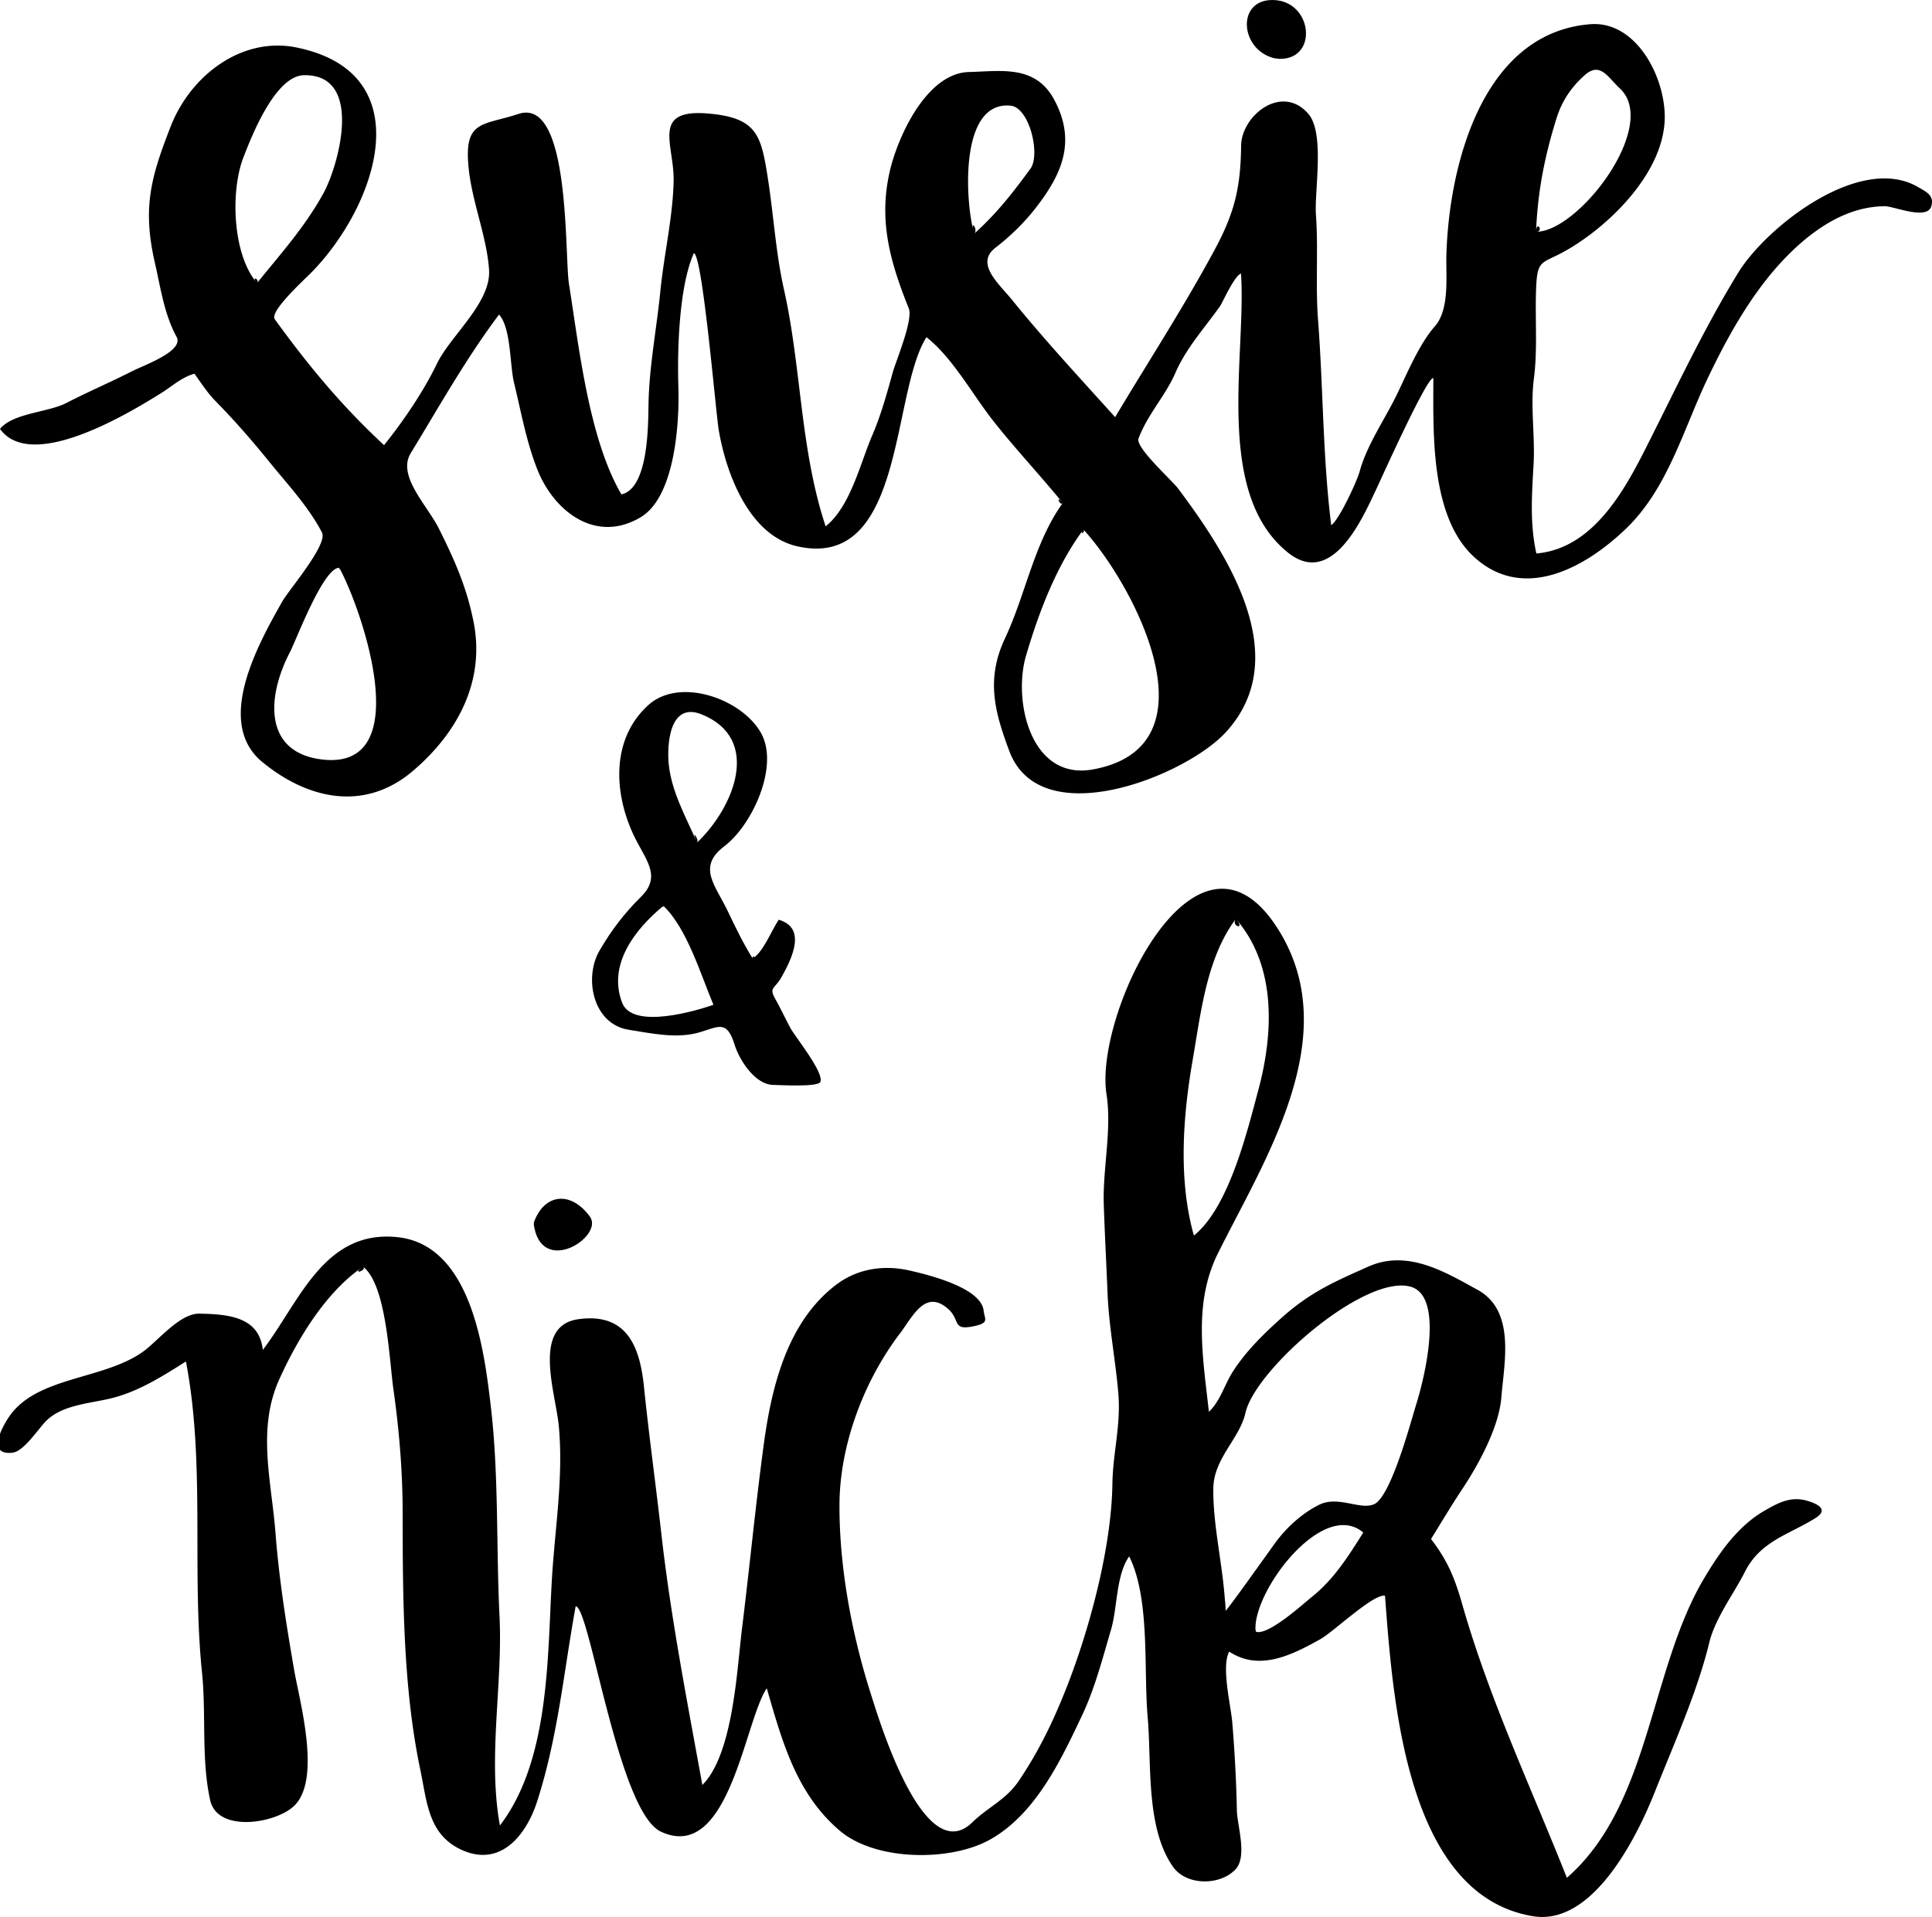 <svg xmlns="http://www.w3.org/2000/svg" width="540.078" height="535.96" viewBox="0 0 540.078 535.96"><g fill-rule="evenodd" clip-rule="evenodd"><path d="M101.493 354.149c-10.362 6.999-18.362 20.252-23.468 31.604-6.236 13.861-2.106 28.528-1.001 42.974.974 12.729 3.024 25.593 5.203 38.175 1.523 8.793 7.68 30.572.02 37.979-5.122 4.952-21.477 7.663-23.51-1.626-2.513-11.479-1.07-23.954-2.262-35.582-2.944-28.7.976-58.435-4.497-87.023-6.413 4.049-12.931 8.213-20.35 10.16-6.076 1.596-14.219 1.813-18.838 6.574-2.231 2.303-6.148 8.399-9.272 8.767-7.906.931-2.25-8.601-.089-11.25 8.228-10.089 25.857-9.318 36.594-17.019 4.123-2.957 10.21-10.688 15.682-10.598 8.351.139 16.769.969 17.765 10.136 10.207-13.335 17.041-33.728 37.699-31.515 20.614 2.208 24.196 31.712 26.023 47.216 2.275 19.32 1.49 39.284 2.443 58.743.938 19.138-3.351 39.59.114 58.521 13.873-18.133 13.269-46.783 14.499-68.381.827-14.525 3.299-28.623 1.971-43.193-.845-9.27-7.651-28.168 5.474-29.98 13.54-1.871 17.171 7.664 18.318 18.855 1.413 13.787 3.32 27.471 4.872 41.223 2.636 23.372 7.248 46.994 11.458 70.153 8.62-8.605 9.671-32.381 11.06-43.569 2.142-17.257 3.77-34.421 6.116-51.723 2.172-16.018 6.541-34.22 20.278-44.611 5.989-4.53 13.413-5.565 20.558-3.915 4.914 1.136 19.935 4.716 20.619 11.231.244 2.319 1.692 3.338-2.491 4.264-6.508 1.441-3.889-1.628-7.434-4.771-6.404-5.676-9.887 2.115-13.469 6.836-10.148 13.365-16.867 31.27-16.913 48-.049 17.455 3.44 36.058 8.74 52.705 2.199 6.905 14.803 49.318 28.464 35.945 4.229-4.145 9.317-6.239 12.863-11.457 5.862-8.631 10.079-17.549 13.827-27.239 6.269-16.205 12.148-38.47 12.403-55.876.127-8.833 2.431-16.311 1.641-25.482-.808-9.381-2.631-18.549-3.007-27.982-.328-8.215-.769-16.367-1.045-24.576-.337-10.042 2.304-21.041.756-30.955-3.514-22.486 25.752-83.274 48.594-45.084 17.648 29.556-4.381 63.383-17.425 89.587-6.948 13.958-4.228 28.987-2.547 44.331 3.111-2.857 4.417-7.67 6.689-11.218 3.671-5.733 8.672-10.614 13.719-15.13 7.962-7.121 14.708-10.029 24.145-14.238 11.031-4.92 21.552 1.547 30.578 6.496 10.712 5.884 7.371 20.549 6.637 29.977-.654 8.36-6.285 18.703-10.869 25.619-3.054 4.605-5.889 9.362-8.796 14.061 4.772 6.246 6.646 10.991 8.791 18.485 7.515 26.258 19.158 50.944 29.18 76.243 23.249-20.288 23.117-57.832 38.191-83.429 4.262-7.229 9.493-14.812 16.857-19.087 3.797-2.205 7.378-4.221 11.918-2.955 3.05.85 6.407 2.473 2.508 4.906-7.45 4.654-15.323 6.387-19.663 14.938-3.244 6.391-8.344 12.987-10.045 20.012-3.28 13.566-10.028 28.636-15.187 41.623-4.95 12.465-17.262 37.514-34.081 34.722-35.668-5.917-39.166-61.268-41.341-89.604-3.335-.523-14.359 10.085-18.116 12.18-8.061 4.494-17.023 8.985-25.435 3.451-2.266 4.205.465 15.033.87 19.856a400.292 400.292 0 0 1 1.285 24.601c.094 4.172 2.994 12.868-.403 16.441-4.387 4.613-13.734 4.535-17.439-.719-7.734-10.953-5.962-29.141-7.104-41.961-1.161-12.992.765-32.967-5.163-44.838-3.678 5.146-3.279 14.373-5.052 20.396-2.358 8.013-4.528 16.458-8.096 24.01-5.975 12.673-13.072 27.685-25.794 34.794-10.992 6.143-31.853 6.021-41.885-2.451-12.265-10.357-16.197-25.144-20.485-39.876-6.211 9.099-10.506 48.969-29.594 40.085-11.963-5.564-19.889-62.981-23.828-63.004-3.391 18.64-4.901 36.23-10.731 54.447-3.076 9.611-10.28 18.541-21.057 13.691-9.469-4.262-9.764-13.527-11.619-22.34-4.878-23.184-4.928-48.453-4.957-72.154-.015-11.502-.98-23.088-2.601-34.465-1.139-8.027-1.894-29.072-8.463-34.137-3.719 2.512 1.342 1.036 0 0zm241.076 96.216c.361.071 12.511-17.097 14.015-19.135 3.12-4.229 7.424-8.145 12.158-10.499 5.361-2.666 11.474 1.551 15.368-.166 4.736-2.088 10.207-22.872 11.836-28.08 1.956-6.252 8.186-30.287-1.815-32.791-12.951-3.243-43.229 23.164-45.969 35.323-1.649 7.307-8.9 12.696-8.988 21.19-.115 11.081 3.053 22.803 3.395 34.158.133.027-.187-6.2 0 0zm2.908-193.462c-8.186 10.926-9.772 26.209-12.082 39.51-2.729 15.703-4.052 33.491.351 49.031 9.794-7.858 14.9-29.115 17.991-40.603 4.269-15.863 5.177-34.759-6.26-47.938-1.541 2.057 2.923 3.368 0 0zm5.524 199.27c3.336 1.375 13.351-7.801 15.72-9.697 6.197-4.959 10.19-11.348 14.369-17.999-11.366-9.648-31.259 16.839-30.089 27.696.25.103-.106-.986 0 0zM297.09 140.627c-6.342-7.789-13.247-15.104-19.463-22.991-5.774-7.325-11.317-17.608-18.636-23.358-9.948 15.604-5.994 65.194-36.058 58.477-13.561-3.031-19.934-20.415-21.998-32.397-.837-4.852-4.537-49.215-6.979-49.572-4.18 9.459-4.646 27.243-4.32 37.445.322 10.049-.967 30.588-10.459 36.328-12.575 7.604-24.422-1.601-29.033-13.458-3.084-7.931-4.447-15.833-6.44-24.036-1.238-5.098-.788-15.265-4.194-19.12-9.063 12.021-16.814 25.833-24.697 38.766-3.879 6.365 4.602 14.494 7.918 21.161 4.396 8.837 7.68 16.188 9.626 25.87 3.351 16.662-4.409 31.091-16.834 41.723-13.609 11.647-29.493 7.997-42.153-2.374-13.556-11.099-1.062-33.202 5.494-44.852 1.861-3.305 12.887-16.028 11.133-19.378-3.844-7.336-9.648-13.471-14.835-19.881-4.753-5.873-9.611-11.438-14.909-16.829-2.341-2.382-3.951-4.991-5.895-7.666-3.604 1.002-6.213 3.491-9.295 5.418C35.606 115.815 8.739 131.961 0 119.929c3.627-4.466 13.412-4.608 18.52-7.244 6.066-3.13 12.292-5.786 18.363-8.874 3.379-1.719 14.648-5.665 12.476-9.639-3.46-6.336-4.446-13.65-6.04-20.593-3.546-15.444-1.186-23.928 4.387-38.212 5.615-14.399 19.965-25.162 35.105-22.105 35.168 7.1 22.65 43.987 4.422 62.729C85.084 78.2 75.232 87.08 76.829 89.282c9.477 13.074 18.736 24.234 30.533 35.176 5.393-6.709 11.045-15.039 14.793-22.794 3.803-7.869 15.202-17.049 14.556-26.286-.64-9.151-4.644-18.67-5.663-27.986-1.523-13.933 3.648-12.172 13.916-15.544 14.588-4.788 12.806 39.467 14.088 47.535 2.789 17.556 5.559 43.326 14.665 58.842 7.719-1.708 7.468-20.098 7.58-25.586.211-10.308 2.299-21.062 3.317-31.374.992-10.034 3.494-20.641 3.696-30.676.206-10.224-6.526-20.306 9.929-18.824 13.354 1.202 14.506 6.072 16.355 17.707 1.626 10.268 2.27 21.266 4.533 31.334 4.938 21.965 4.493 44.691 11.676 66.354 6.975-5.6 9.601-17.476 13.027-25.429 2.404-5.58 4.125-11.784 5.743-17.641.862-3.12 5.752-14.658 4.47-17.863-5.211-13.023-8.494-24.458-5.312-38.325 2.207-9.624 10.279-27.504 22.183-27.769 8.827-.201 18.522-2.124 23.814 7.79 6.3 11.804 1.952 21.027-5.239 30.262-3.239 4.165-7.053 7.856-11.225 11.079-5.749 4.439.969 10.04 4.591 14.514 9.125 11.268 19.18 22.083 28.874 32.854 9.443-15.811 19.242-30.858 27.911-46.966 5.487-10.228 7.173-17.252 7.312-28.976.104-8.319 11.272-17.372 18.727-8.929 4.758 5.389 1.709 21.572 2.186 28.314.689 9.772-.163 19.577.586 29.354 1.471 19.263 1.291 38.146 3.68 57.398 2.05-1.219 7.148-12.037 7.989-15.131 1.971-7.257 7.188-14.773 10.461-21.57 2.789-5.792 6.23-14.023 10.485-18.839 4.226-4.779 3.103-13.956 3.264-19.882.676-24.763 9.866-62.145 40.151-64.63 13.075-1.073 21.256 15.196 20.879 26.657-.485 14.736-14.83 29.032-26.698 36.102-8 4.766-9.038 2.141-9.299 12.683-.193 7.783.438 15.961-.581 23.725-1.008 7.708.366 15.996-.078 23.824-.479 8.434-1.079 16.651.78 24.989 17.185-1.53 26.017-20.346 32.556-33.374 7.736-15.417 14.787-30.286 23.799-45.026 7.927-12.966 33.939-33.304 50.084-24.192 2.594 1.464 4.86 2.479 3.95 5.531-1.191 3.972-10.47-.052-12.984-.035-9.732.067-18.162 5.323-25.053 11.717-10.662 9.895-18.301 23.448-24.532 36.542-6.725 14.131-11.083 30.631-22.703 41.832-11.407 10.995-28.752 20.618-42.549 7.958-12.312-11.302-11.368-34.892-11.368-49.996-1.737-.465-14.273 27.485-16.062 31.288-3.924 8.345-12.369 27.345-24.63 17.462-20.697-16.691-11.555-55.056-13.072-77.971-1.889.617-5.165 8.137-5.893 9.159-4.198 5.901-9.485 11.762-12.387 18.46-2.863 6.607-7.821 11.697-10.376 18.504-.929 2.478 9.395 11.736 11.052 13.953 13.505 18.056 32.819 47.121 13.266 68.252-11.245 12.152-51.749 28.512-60.452 5.119-3.99-10.698-6.611-19.934-1.201-31.435 5.859-12.452 8.079-26.606 16.161-37.876-2.19-2.69-.767 1.07 0 0zm5.77 7.415c-7.581 10.255-12.421 23.015-16.029 35.233-3.727 12.615 1.235 35.044 18.713 31.844 35.19-6.432 11.56-51.518-2.684-67.077-1.329 1.798.709.774 0 0zM71.854 79.138c6.75-8.345 13.313-15.61 18.562-25.101 4.082-7.378 11.537-33.238-5.404-33.012-8.022.107-14.595 16.842-16.97 22.982-3.668 9.485-3.053 27.181 3.812 35.131.881-1.089-1.885-2.183 0 0zm22.998 79.615c-4.433-.173-12.137 20.402-13.798 23.576-6.467 12.362-7.489 28.041 8.952 30.011 26.709 3.19 11.217-41.9 4.846-53.587-.226-.009.637 1.169 0 0zm334.54-93.967c11.759.173 34.624-29.622 23.423-40.068-3.353-3.129-5.483-7.514-9.767-3.746-3.752 3.302-6.393 7.201-7.892 11.977-3.376 10.747-5.307 20.606-5.764 31.837 2.262.033.138-3.384 0 0zm-157.059.561c6.287-5.668 10.751-11.394 15.721-18.188 2.854-3.897-.262-17.116-5.569-17.618-14.6-1.38-12.594 27.654-10.152 35.806 1.269-1.144-1.4-4.675 0 0z"/><path d="M210.417 268.006c3.054-1.993 5.18-7.749 7.265-10.861 7.812 2.263 3.836 10.625.754 16.1-1.879 3.332-3.584 2.727-1.699 6.058 1.516 2.684 2.791 5.491 4.256 8.197 1.207 2.232 9.514 12.515 8.331 15.004-.718 1.513-11.792.832-13.106.826-5.18-.022-9.564-7.036-10.873-11.26-2.123-6.858-4.35-5.095-9.631-3.492-6.409 1.946-13.528.346-19.973-.669-9.979-1.578-12.605-14.481-8.141-22.152 3.313-5.687 6.934-10.427 11.594-15.031 6.062-5.988.949-10.605-2.288-17.714-5.423-11.907-5.892-26.557 4.274-35.837 8.813-8.049 26.299-1.768 31.598 7.832 5.102 9.241-2.502 25.7-10.312 31.604-7.685 5.808-2.467 10.88 1.001 18.183 2.119 4.457 4.344 9.039 6.95 13.212 1.292-.843-.434-.696 0 0zm-24.981-14.738c-7.85 6.498-15.623 16.345-11.528 27.065 2.926 7.659 20.876 2.218 25.534.597-3.496-8.269-7.418-21.474-14.006-27.662-.588.485.279.262 0 0zm9.42-17.691c10.33-9.812 18.232-29.062 1.222-35.866-9.052-3.619-9.663 8.826-9.138 13.948.802 7.781 4.81 14.767 7.916 21.918.752-.715-1.93-4.445 0 0zM356.804 16.411c-10.345-1.975-11.426-16.907-.612-16.398 11.062.52 12.397 17.473.612 16.398-1.407-.268 2.815.257 0 0zM149.164 341.989c2.88-8.318 10.371-9.163 15.731-1.844 4.093 5.584-13.868 17.165-15.731 1.844.144-.416.113.928 0 0z"/></g></svg>